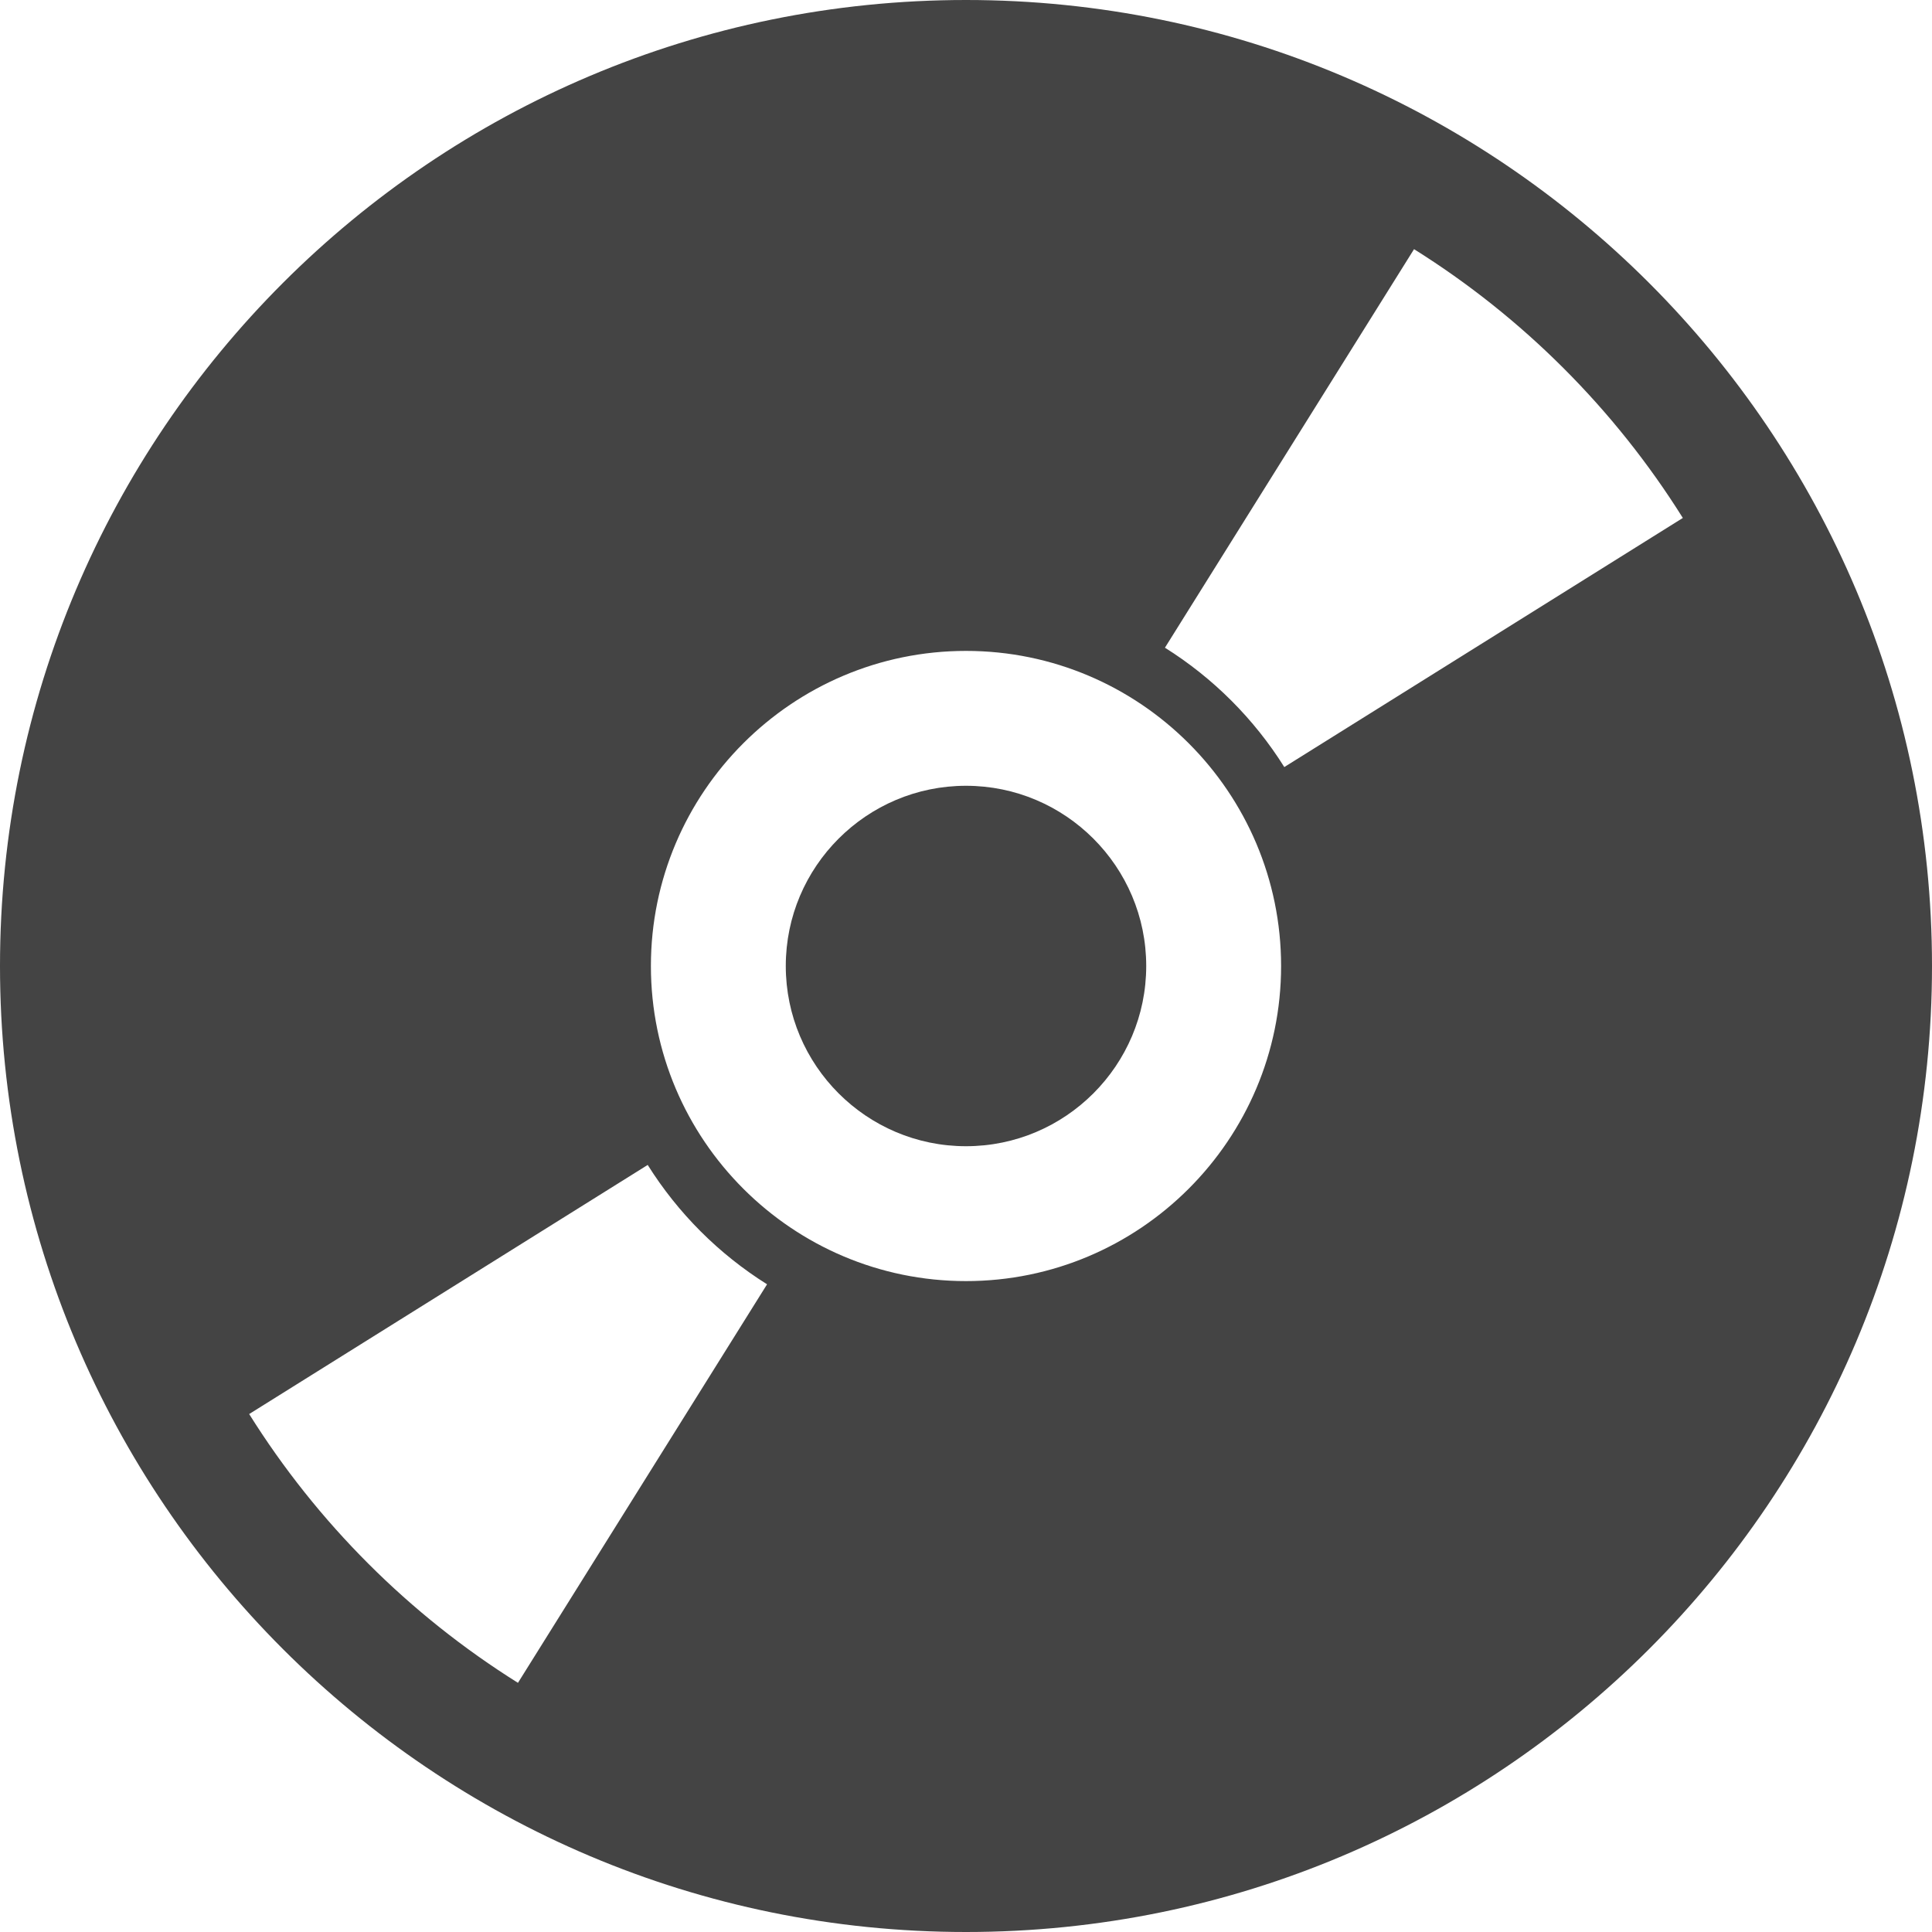 <?xml version="1.0" encoding="utf-8"?>
<!-- Generated by IcoMoon.io -->
<!DOCTYPE svg PUBLIC "-//W3C//DTD SVG 1.1//EN" "http://www.w3.org/Graphics/SVG/1.1/DTD/svg11.dtd">
<svg version="1.1" xmlns="http://www.w3.org/2000/svg" xmlns:xlink="http://www.w3.org/1999/xlink" width="32" height="32" viewBox="0 0 32 32">
<path fill="#444444" d="M16 13.015c-1.646 0-2.985 1.339-2.985 2.985s1.339 2.985 2.985 2.985 2.985-1.339 2.985-2.985-1.339-2.985-2.985-2.985z"></path>
<path fill="#444444" d="M16 0c-8.837 0-16 7.163-16 16s7.163 16 16 16 16-7.163 16-16-7.163-16-16-16zM21.219 16c0 2.878-2.341 5.219-5.219 5.219s-5.219-2.341-5.219-5.219 2.341-5.219 5.219-5.219 5.219 2.341 5.219 5.219zM4.127 23.421l6.601-4.126c0.501 0.799 1.178 1.476 1.977 1.977l-4.126 6.601c-1.8-1.127-3.325-2.652-4.452-4.452zM21.272 12.705c-0.501-0.799-1.178-1.476-1.977-1.977l4.126-6.601c1.8 1.127 3.325 2.652 4.452 4.452l-6.601 4.126z"></path>
</svg>
